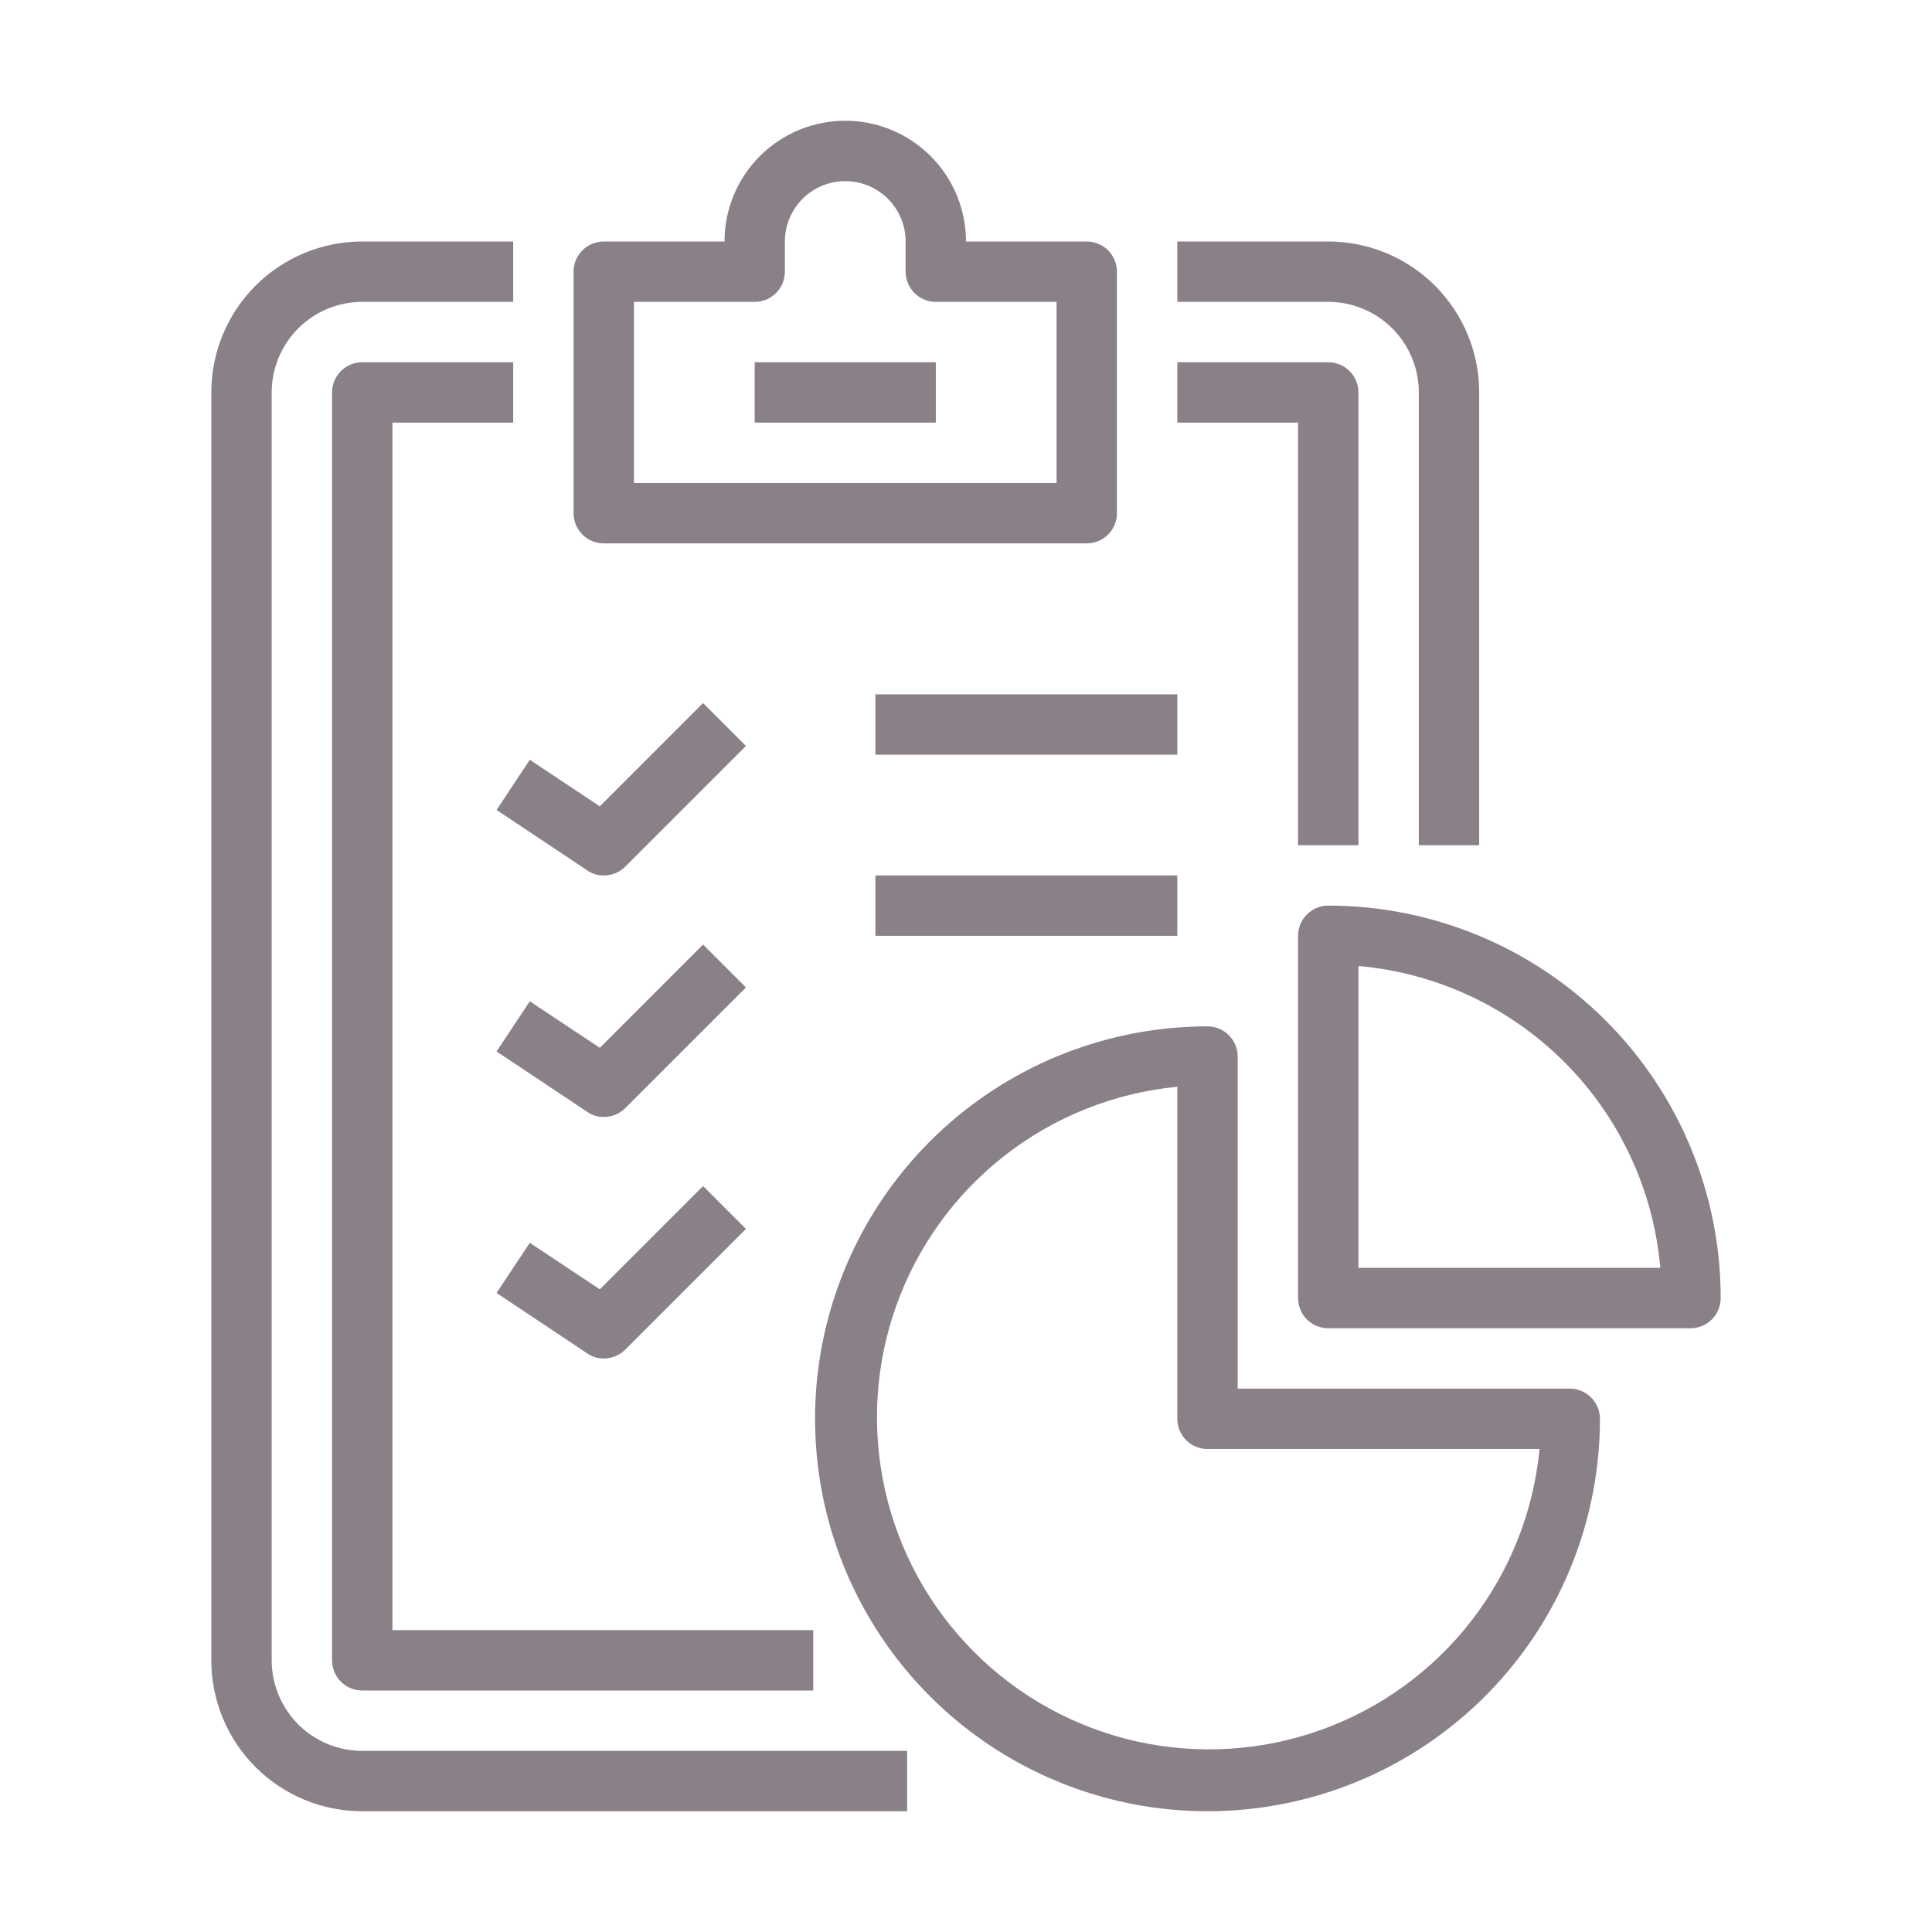 <svg width="40" height="40" viewBox="0 0 40 40" fill="none" xmlns="http://www.w3.org/2000/svg">
<path d="M18.781 37.5H7.5C6.671 37.5 5.876 37.171 5.29 36.585C4.704 35.999 4.375 35.204 4.375 34.375V8.125C4.375 7.296 4.704 6.501 5.29 5.915C5.876 5.329 6.671 5 7.5 5H10.625V6.25H7.5C7.003 6.25 6.526 6.448 6.174 6.799C5.823 7.151 5.625 7.628 5.625 8.125V34.375C5.625 34.872 5.823 35.349 6.174 35.701C6.526 36.053 7.003 36.25 7.5 36.25H18.781V37.5ZM30.625 8.125C30.625 7.296 30.296 6.501 29.71 5.915C29.124 5.329 28.329 5 27.5 5H24.375V6.25H27.5C27.997 6.25 28.474 6.448 28.826 6.799C29.177 7.151 29.375 7.628 29.375 8.125V17.5H30.625V8.125ZM16.837 33.75H8.125V8.75H10.625V7.5H7.5C7.334 7.5 7.175 7.566 7.058 7.683C6.941 7.8 6.875 7.959 6.875 8.125V34.375C6.875 34.541 6.941 34.7 7.058 34.817C7.175 34.934 7.334 35 7.5 35H16.837V33.75ZM28.125 8.125C28.125 7.959 28.059 7.8 27.942 7.683C27.825 7.566 27.666 7.5 27.5 7.5H24.375V8.75H26.875V17.5H28.125V8.125ZM23.125 10.625V5.625C23.125 5.459 23.059 5.3 22.942 5.183C22.825 5.066 22.666 5 22.5 5H20C20 4.337 19.737 3.701 19.268 3.232C18.799 2.763 18.163 2.5 17.5 2.5C16.837 2.5 16.201 2.763 15.732 3.232C15.263 3.701 15 4.337 15 5H12.5C12.334 5 12.175 5.066 12.058 5.183C11.941 5.3 11.875 5.459 11.875 5.625V10.625C11.875 10.791 11.941 10.95 12.058 11.067C12.175 11.184 12.334 11.25 12.5 11.25H22.5C22.666 11.25 22.825 11.184 22.942 11.067C23.059 10.95 23.125 10.791 23.125 10.625ZM13.125 6.25H15.625C15.791 6.25 15.95 6.184 16.067 6.067C16.184 5.95 16.25 5.791 16.25 5.625V5C16.25 4.668 16.382 4.351 16.616 4.116C16.851 3.882 17.169 3.75 17.5 3.75C17.831 3.75 18.149 3.882 18.384 4.116C18.618 4.351 18.75 4.668 18.75 5V5.625C18.75 5.791 18.816 5.95 18.933 6.067C19.05 6.184 19.209 6.25 19.375 6.25H21.875V10H13.125V6.25ZM19.375 7.5H15.625V8.75H19.375V7.5ZM24.375 14.375H18.125V15.625H24.375V14.375ZM24.375 18.125H18.125V19.375H24.375V18.125ZM12.944 17.944L15.444 15.444L14.556 14.556L12.419 16.694L10.969 15.731L10.281 16.769L12.156 18.019C12.257 18.09 12.377 18.127 12.5 18.125C12.582 18.125 12.664 18.11 12.74 18.079C12.816 18.047 12.885 18.002 12.944 17.944ZM12.944 22.944L15.444 20.444L14.556 19.556L12.419 21.694L10.969 20.731L10.281 21.769L12.156 23.019C12.257 23.09 12.377 23.127 12.5 23.125C12.582 23.125 12.664 23.11 12.74 23.079C12.816 23.047 12.885 23.002 12.944 22.944ZM12.944 27.944L15.444 25.444L14.556 24.556L12.419 26.694L10.969 25.731L10.281 26.769L12.156 28.019C12.257 28.09 12.377 28.127 12.5 28.125C12.582 28.125 12.664 28.11 12.74 28.079C12.816 28.047 12.885 28.002 12.944 27.944ZM33.125 29.375C33.125 29.209 33.059 29.05 32.942 28.933C32.825 28.816 32.666 28.75 32.5 28.75H25.625V21.875C25.625 21.709 25.559 21.55 25.442 21.433C25.325 21.316 25.166 21.25 25 21.25C23.393 21.25 21.822 21.727 20.486 22.619C19.15 23.512 18.108 24.781 17.494 26.266C16.878 27.75 16.718 29.384 17.031 30.96C17.345 32.536 18.119 33.984 19.255 35.12C20.391 36.257 21.839 37.03 23.415 37.344C24.991 37.657 26.625 37.496 28.109 36.882C29.594 36.267 30.863 35.225 31.756 33.889C32.648 32.553 33.125 30.982 33.125 29.375ZM24.375 29.375C24.375 29.541 24.441 29.7 24.558 29.817C24.675 29.934 24.834 30 25 30H31.875C31.75 31.298 31.259 32.533 30.459 33.563C29.659 34.592 28.583 35.373 27.356 35.814C26.129 36.255 24.802 36.337 23.529 36.053C22.257 35.768 21.092 35.127 20.17 34.205C19.248 33.283 18.607 32.118 18.323 30.846C18.038 29.573 18.12 28.246 18.561 27.019C19.002 25.792 19.783 24.716 20.812 23.916C21.841 23.116 23.077 22.625 24.375 22.5V29.375ZM35.625 26.875C35.625 24.72 34.769 22.654 33.245 21.13C31.721 19.606 29.655 18.75 27.5 18.75C27.334 18.75 27.175 18.816 27.058 18.933C26.941 19.05 26.875 19.209 26.875 19.375V26.875C26.875 27.041 26.941 27.2 27.058 27.317C27.175 27.434 27.334 27.5 27.5 27.5H35C35.166 27.5 35.325 27.434 35.442 27.317C35.559 27.2 35.625 27.041 35.625 26.875ZM28.125 20C29.735 20.141 31.244 20.845 32.388 21.988C33.531 23.131 34.234 24.64 34.375 26.25H28.125V20Z" fill="#898088"/>
</svg>
